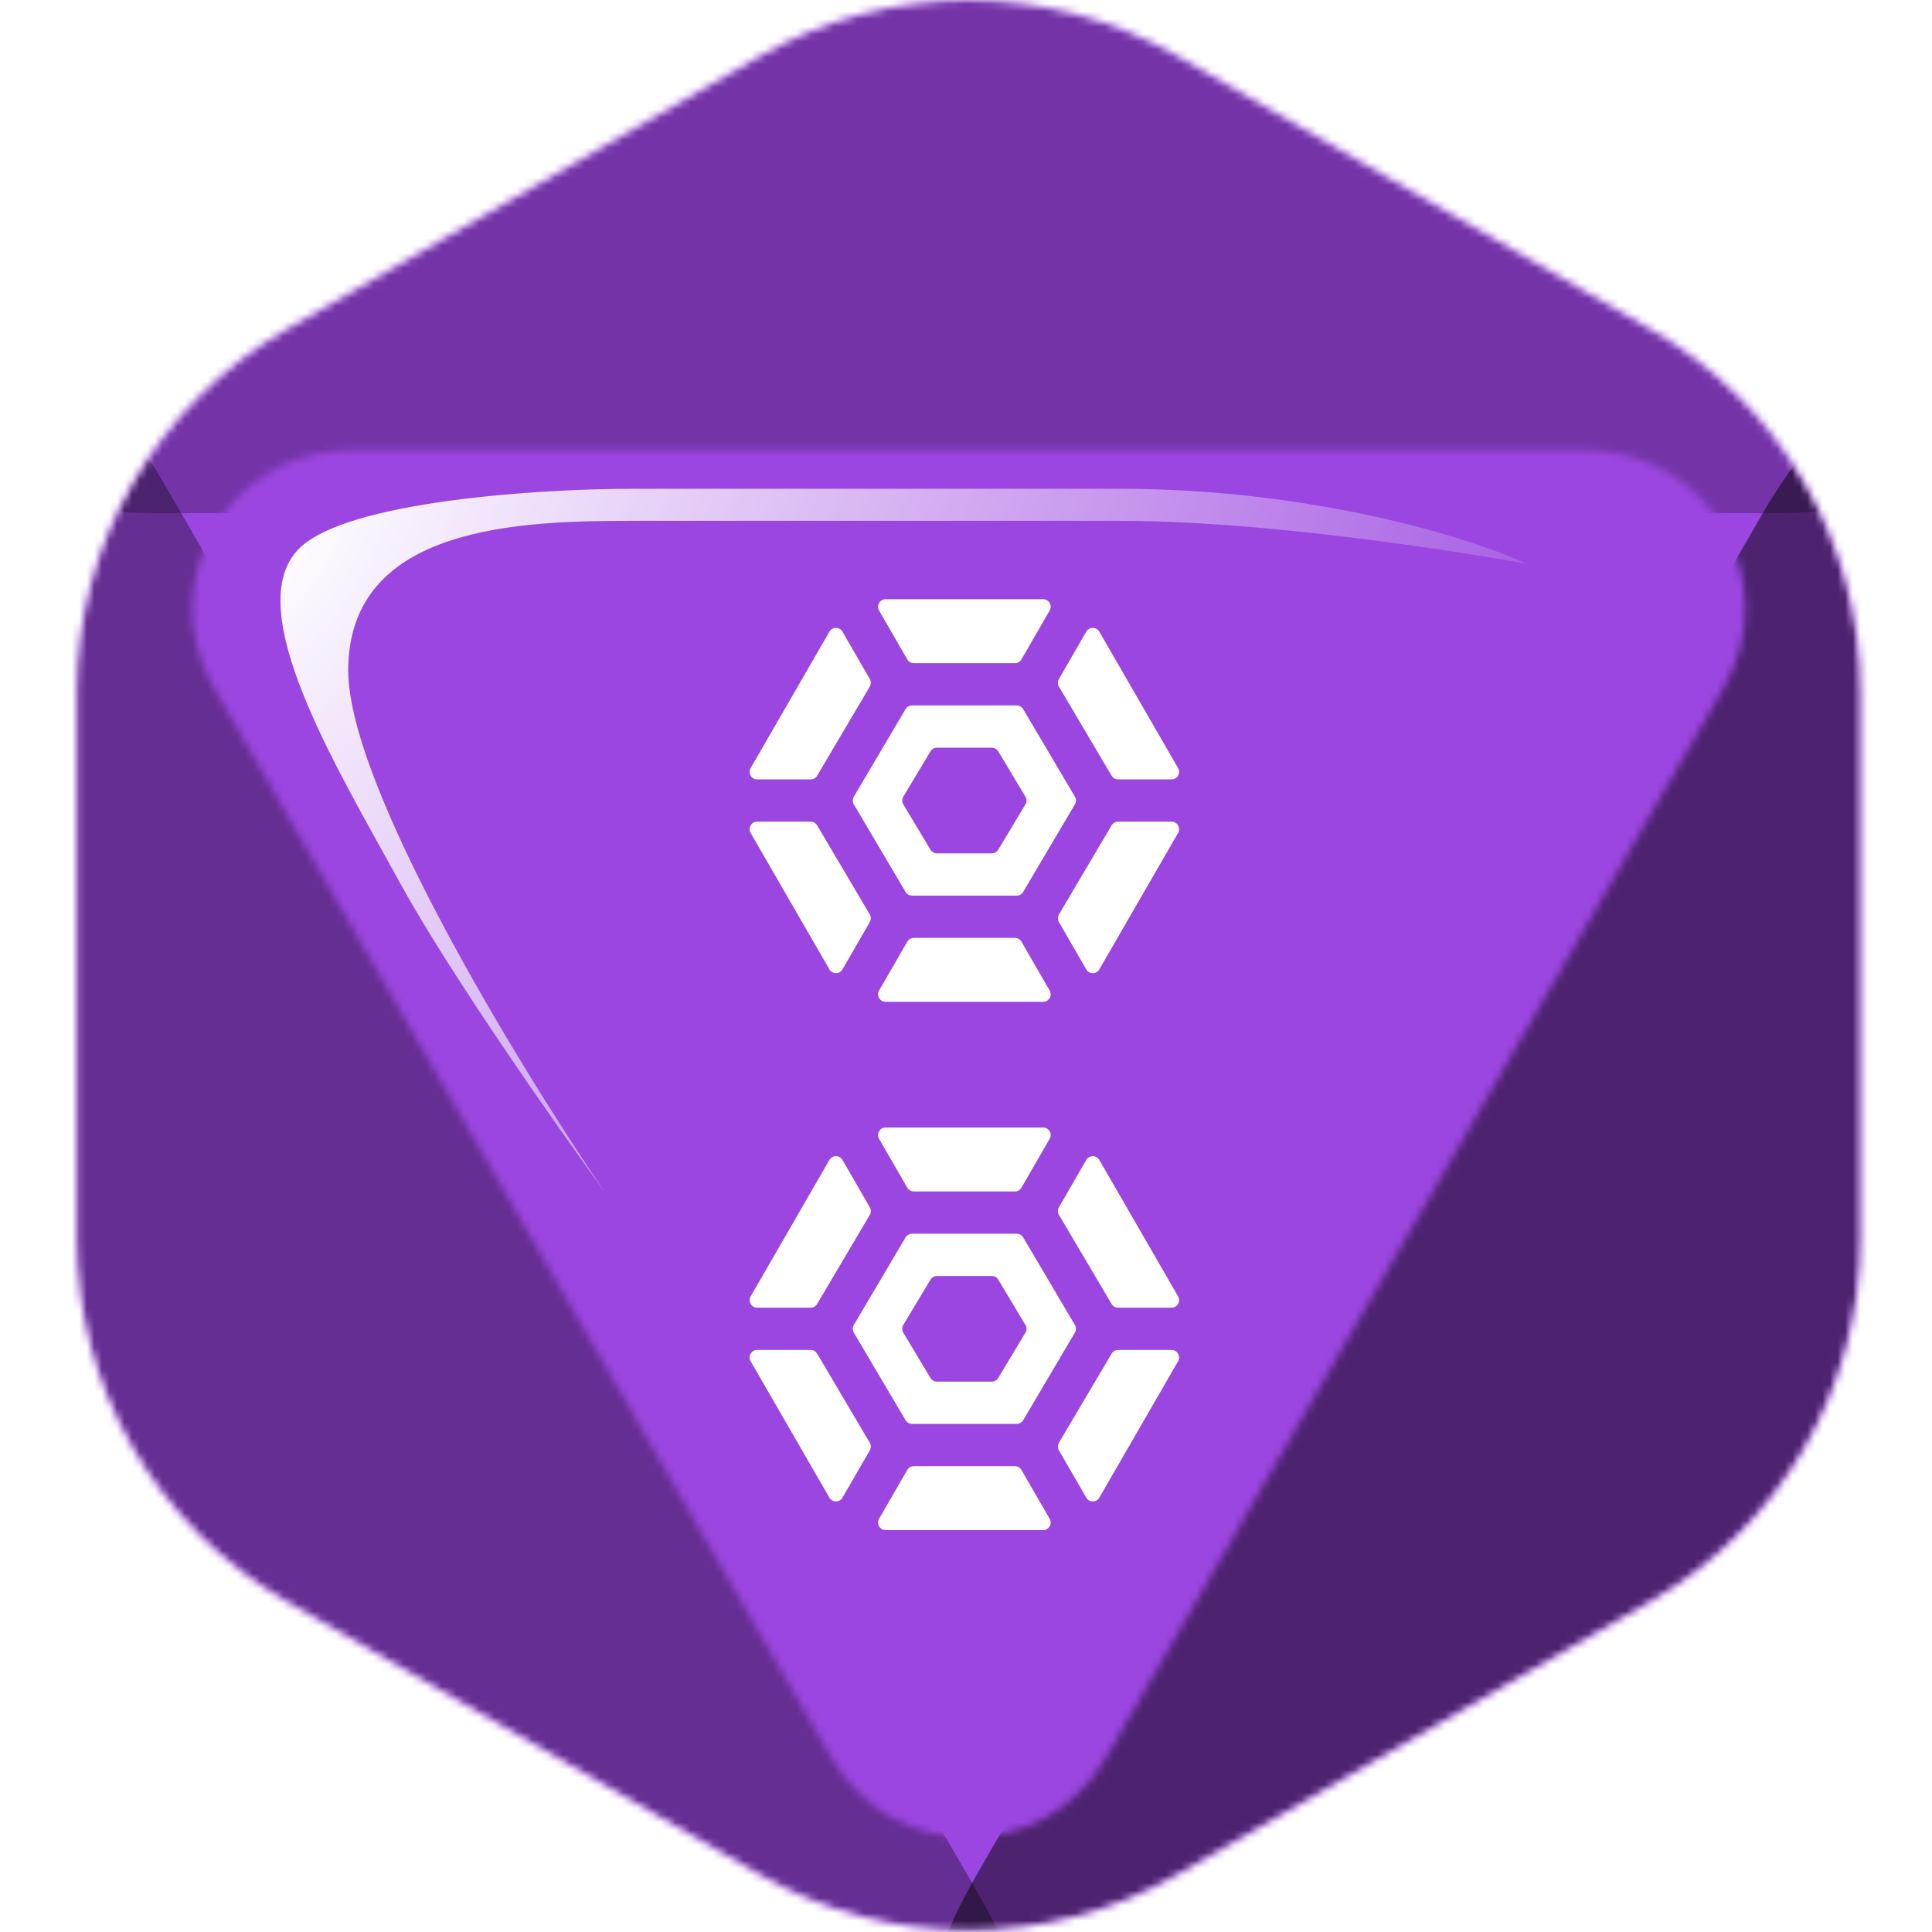<svg width="256" height="256" viewBox="0 0 256 256" fill="none" xmlns="http://www.w3.org/2000/svg">
<desc>
  wrpg-online.com SWRPG Dice Asset
  Created by: Joshua Ziggas
  Source: https://github.com/swrpg-online/art
  License: CC BY-NC-SA 4.0
</desc><g id="D8-Difficulty-Threat-Threat">
<g id="Dice">
<mask id="mask0_5_3078" style="mask-type:alpha" maskUnits="userSpaceOnUse" x="10" y="0" width="237" height="256">
<path id="Shape" d="M100.601 7.437C117.776 -2.479 138.936 -2.479 156.11 7.437L218.82 43.642C235.994 53.558 246.574 71.883 246.574 91.714V164.125C246.574 183.956 235.994 202.281 218.82 212.197L156.11 248.403C138.936 258.318 117.776 258.318 100.601 248.403L37.892 212.197C20.717 202.281 10.137 183.956 10.137 164.125V91.714C10.137 71.883 20.717 53.558 37.892 43.642L100.601 7.437Z" fill="#9B46E0"/>
</mask>
<g mask="url(#mask0_5_3078)">
<g id="Dice Color">
<g id="Color Component">
<rect width="256" height="256" fill="#9B46E0"/>
</g>
</g>
<g id="Shading">
<mask id="mask1_5_3078" style="mask-type:alpha" maskUnits="userSpaceOnUse" x="10" y="0" width="237" height="256">
<path id="Polygon 6" d="M100.601 7.437C117.776 -2.479 138.936 -2.479 156.11 7.437L218.82 43.642C235.994 53.558 246.574 71.883 246.574 91.714V164.125C246.574 183.956 235.994 202.281 218.82 212.197L156.11 248.403C138.936 258.318 117.776 258.318 100.601 248.403L37.892 212.197C20.717 202.281 10.137 183.956 10.137 164.125V91.714C10.137 71.883 20.717 53.558 37.892 43.642L100.601 7.437Z" fill="#9B46E0"/>
</mask>
<g mask="url(#mask1_5_3078)">
<g id="Group 12" filter="url(#filter0_f_5_3078)">
<mask id="mask2_5_3078" style="mask-type:alpha" maskUnits="userSpaceOnUse" x="-2" y="-13" width="260" height="280">
<path id="Subtract" fill-rule="evenodd" clip-rule="evenodd" d="M158.903 -4.861C140.089 -15.713 116.91 -15.713 98.097 -4.861L29.403 34.764C10.589 45.616 -1 65.671 -1 87.376V166.624C-1 188.329 10.589 208.384 29.403 219.236L98.097 258.861C116.91 269.713 140.089 269.713 158.903 258.861L227.597 219.236C246.41 208.384 258 188.329 258 166.624V87.376C258 65.671 246.41 45.616 227.597 34.764L158.903 -4.861ZM110.206 232.99C118.273 246.962 138.439 246.962 146.506 232.99L228.425 91.103C236.491 77.131 226.408 59.666 210.275 59.666L46.437 59.666C30.304 59.666 20.221 77.131 28.287 91.103L110.206 232.99Z" fill="#9B46E0"/>
</mask>
<g mask="url(#mask2_5_3078)">
<path id="Polygon 6_2" d="M151.633 -7.439C141.129 -13.52 114.87 -13.52 104.366 -7.439L-2.303 54.317C-12.807 60.398 0.322 68 21.33 68L234.669 68C255.677 68 268.807 60.399 258.303 54.317L151.633 -7.439Z" fill="black" fill-opacity="0.25"/>
<path id="Polygon 7" d="M233.373 214.846C243.596 208.947 256.371 186.819 256.368 175.016L256.335 55.15C256.332 43.347 243.552 50.721 233.332 68.423L129.542 248.193C119.322 265.895 119.326 280.649 129.549 274.75L233.373 214.846Z" fill="black" fill-opacity="0.5"/>
<path id="Polygon 8" d="M22.131 216.345C11.552 210.241 -1.669 187.342 -1.666 175.127L-1.631 51.083C-1.628 38.868 11.597 46.498 22.173 64.817L129.582 250.855C140.159 269.174 140.154 284.442 129.574 278.338L22.131 216.345Z" fill="black" fill-opacity="0.35"/>
</g>
</g>
</g>
</g>
</g>
<g id="Symbol B">
<path id="Symbol" fill-rule="evenodd" clip-rule="evenodd" d="M140.312 159.973C140.132 160.285 140.134 160.671 140.317 160.981L147.291 172.782C147.471 173.087 147.798 173.274 148.152 173.274H155.235C156.004 173.274 156.485 172.44 156.101 171.774L145.666 153.7C145.281 153.033 144.319 153.033 143.934 153.7L140.312 159.973ZM139.084 150.9C139.469 150.233 138.988 149.4 138.218 149.4L117.348 149.4C116.579 149.4 116.097 150.233 116.482 150.9L120.22 157.374C120.399 157.683 120.729 157.874 121.086 157.874L134.48 157.874C134.838 157.874 135.168 157.683 135.346 157.374L139.084 150.9ZM109.901 153.7C110.285 153.033 111.248 153.033 111.633 153.7L115.254 159.973C115.435 160.285 115.433 160.671 115.249 160.981L108.276 172.782C108.096 173.087 107.768 173.274 107.415 173.274H100.332C99.562 173.274 99.081 172.44 99.466 171.774L109.901 153.7ZM100.332 178.874C99.562 178.874 99.081 179.707 99.466 180.374L109.901 198.447C110.285 199.114 111.248 199.114 111.633 198.447L115.254 192.175C115.435 191.862 115.433 191.477 115.249 191.166L108.276 179.365C108.096 179.06 107.768 178.874 107.415 178.874H100.332ZM116.482 201.247C116.097 201.914 116.579 202.747 117.348 202.747H138.218C138.988 202.747 139.469 201.914 139.084 201.247L135.346 194.774C135.168 194.464 134.838 194.274 134.48 194.274H121.086C120.729 194.274 120.399 194.464 120.22 194.774L116.482 201.247ZM143.934 198.447C144.319 199.114 145.281 199.114 145.666 198.447L156.101 180.374C156.485 179.707 156.004 178.874 155.235 178.874H148.152C147.798 178.874 147.471 179.06 147.291 179.365L140.317 191.166C140.134 191.476 140.132 191.862 140.312 192.175L143.934 198.447ZM113.136 176.582C112.951 176.268 112.951 175.879 113.136 175.565L119.991 163.965C120.171 163.66 120.498 163.474 120.852 163.474L134.715 163.474C135.068 163.474 135.396 163.66 135.576 163.965L142.43 175.565C142.616 175.879 142.616 176.268 142.43 176.582L135.576 188.182C135.396 188.487 135.068 188.674 134.715 188.674H120.852C120.498 188.674 120.171 188.487 119.991 188.182L113.136 176.582ZM135.874 175.559C136.065 175.876 136.065 176.271 135.874 176.588L132.274 182.588C132.094 182.889 131.768 183.074 131.417 183.074H124.149C123.798 183.074 123.473 182.889 123.292 182.588L119.692 176.588C119.502 176.271 119.502 175.876 119.692 175.559L123.292 169.559C123.473 169.258 123.798 169.074 124.149 169.074H131.417C131.768 169.074 132.094 169.258 132.274 169.559L135.874 175.559Z" fill="white"/>
</g>
<g id="Symbol A">
<path id="Symbol_2" fill-rule="evenodd" clip-rule="evenodd" d="M140.312 89.973C140.132 90.285 140.134 90.671 140.317 90.981L147.291 102.782C147.471 103.087 147.798 103.274 148.152 103.274H155.235C156.004 103.274 156.485 102.44 156.101 101.774L145.666 83.7C145.281 83.033 144.319 83.033 143.934 83.7L140.312 89.973ZM139.084 80.9C139.469 80.233 138.988 79.4 138.218 79.4L117.348 79.4C116.579 79.4 116.097 80.233 116.482 80.9L120.22 87.374C120.399 87.683 120.729 87.874 121.086 87.874L134.48 87.874C134.838 87.874 135.168 87.683 135.346 87.374L139.084 80.9ZM109.901 83.7C110.285 83.033 111.248 83.033 111.633 83.7L115.254 89.973C115.435 90.285 115.433 90.671 115.249 90.981L108.276 102.782C108.096 103.087 107.768 103.274 107.415 103.274H100.332C99.562 103.274 99.081 102.44 99.466 101.774L109.901 83.7ZM100.332 108.874C99.562 108.874 99.081 109.707 99.466 110.374L109.901 128.447C110.285 129.114 111.248 129.114 111.633 128.447L115.254 122.175C115.435 121.862 115.433 121.477 115.249 121.166L108.276 109.365C108.096 109.06 107.768 108.874 107.415 108.874H100.332ZM116.482 131.247C116.097 131.914 116.579 132.747 117.348 132.747H138.218C138.988 132.747 139.469 131.914 139.084 131.247L135.346 124.774C135.168 124.464 134.838 124.274 134.48 124.274H121.086C120.729 124.274 120.399 124.464 120.22 124.774L116.482 131.247ZM143.934 128.447C144.319 129.114 145.281 129.114 145.666 128.447L156.101 110.374C156.485 109.707 156.004 108.874 155.235 108.874H148.152C147.798 108.874 147.471 109.06 147.291 109.365L140.317 121.166C140.134 121.476 140.132 121.862 140.312 122.175L143.934 128.447ZM113.136 106.582C112.951 106.268 112.951 105.879 113.136 105.565L119.991 93.965C120.171 93.66 120.498 93.474 120.852 93.474L134.715 93.474C135.068 93.474 135.396 93.66 135.576 93.965L142.43 105.565C142.616 105.879 142.616 106.268 142.43 106.582L135.576 118.182C135.396 118.487 135.068 118.674 134.715 118.674H120.852C120.498 118.674 120.171 118.487 119.991 118.182L113.136 106.582ZM135.874 105.559C136.065 105.876 136.065 106.271 135.874 106.588L132.274 112.588C132.094 112.889 131.768 113.074 131.417 113.074H124.149C123.798 113.074 123.473 112.889 123.292 112.588L119.692 106.588C119.502 106.271 119.502 105.876 119.692 105.559L123.292 99.559C123.473 99.258 123.798 99.074 124.149 99.074H131.417C131.768 99.074 132.094 99.258 132.274 99.559L135.874 105.559Z" fill="white"/>
</g>
<g id="Shine" filter="url(#filter1_f_5_3078)">
<path d="M46.142 88.837C46.142 104.243 68.798 141.325 80.127 157.94C73.802 149.255 59.509 128.883 52.939 116.875C44.726 101.864 31.698 80.624 39.628 72.694C45.972 66.35 71.725 64.764 83.808 64.764H148.38C174.152 64.764 195.204 71.372 202.19 74.676C202.19 74.676 171.32 69.012 148.38 69.012H83.808C69.082 69.012 46.142 69.579 46.142 88.837Z" fill="url(#paint0_radial_5_3078)"/>
</g>
</g>
</g>
<defs>
<filter id="filter0_f_5_3078" x="-13" y="-24" width="283" height="303" filterUnits="userSpaceOnUse" color-interpolation-filters="sRGB">
<feFlood flood-opacity="0" result="BackgroundImageFix"/>
<feBlend mode="normal" in="SourceGraphic" in2="BackgroundImageFix" result="shape"/>
<feGaussianBlur stdDeviation="6" result="effect1_foregroundBlur_5_3078"/>
</filter>
<filter id="filter1_f_5_3078" x="31.498" y="59.1" width="176.356" height="104.504" filterUnits="userSpaceOnUse" color-interpolation-filters="sRGB">
<feFlood flood-opacity="0" result="BackgroundImageFix"/>
<feBlend mode="normal" in="SourceGraphic" in2="BackgroundImageFix" result="shape"/>
<feGaussianBlur stdDeviation="2.832" result="effect1_foregroundBlur_5_3078"/>
</filter>
<radialGradient id="paint0_radial_5_3078" cx="0" cy="0" r="1" gradientUnits="userSpaceOnUse" gradientTransform="translate(37.163 71.561) rotate(34.319) scale(171.795 304.273)">
<stop stop-color="white"/>
<stop offset="1" stop-color="white" stop-opacity="0"/>
</radialGradient>
</defs>
</svg>
